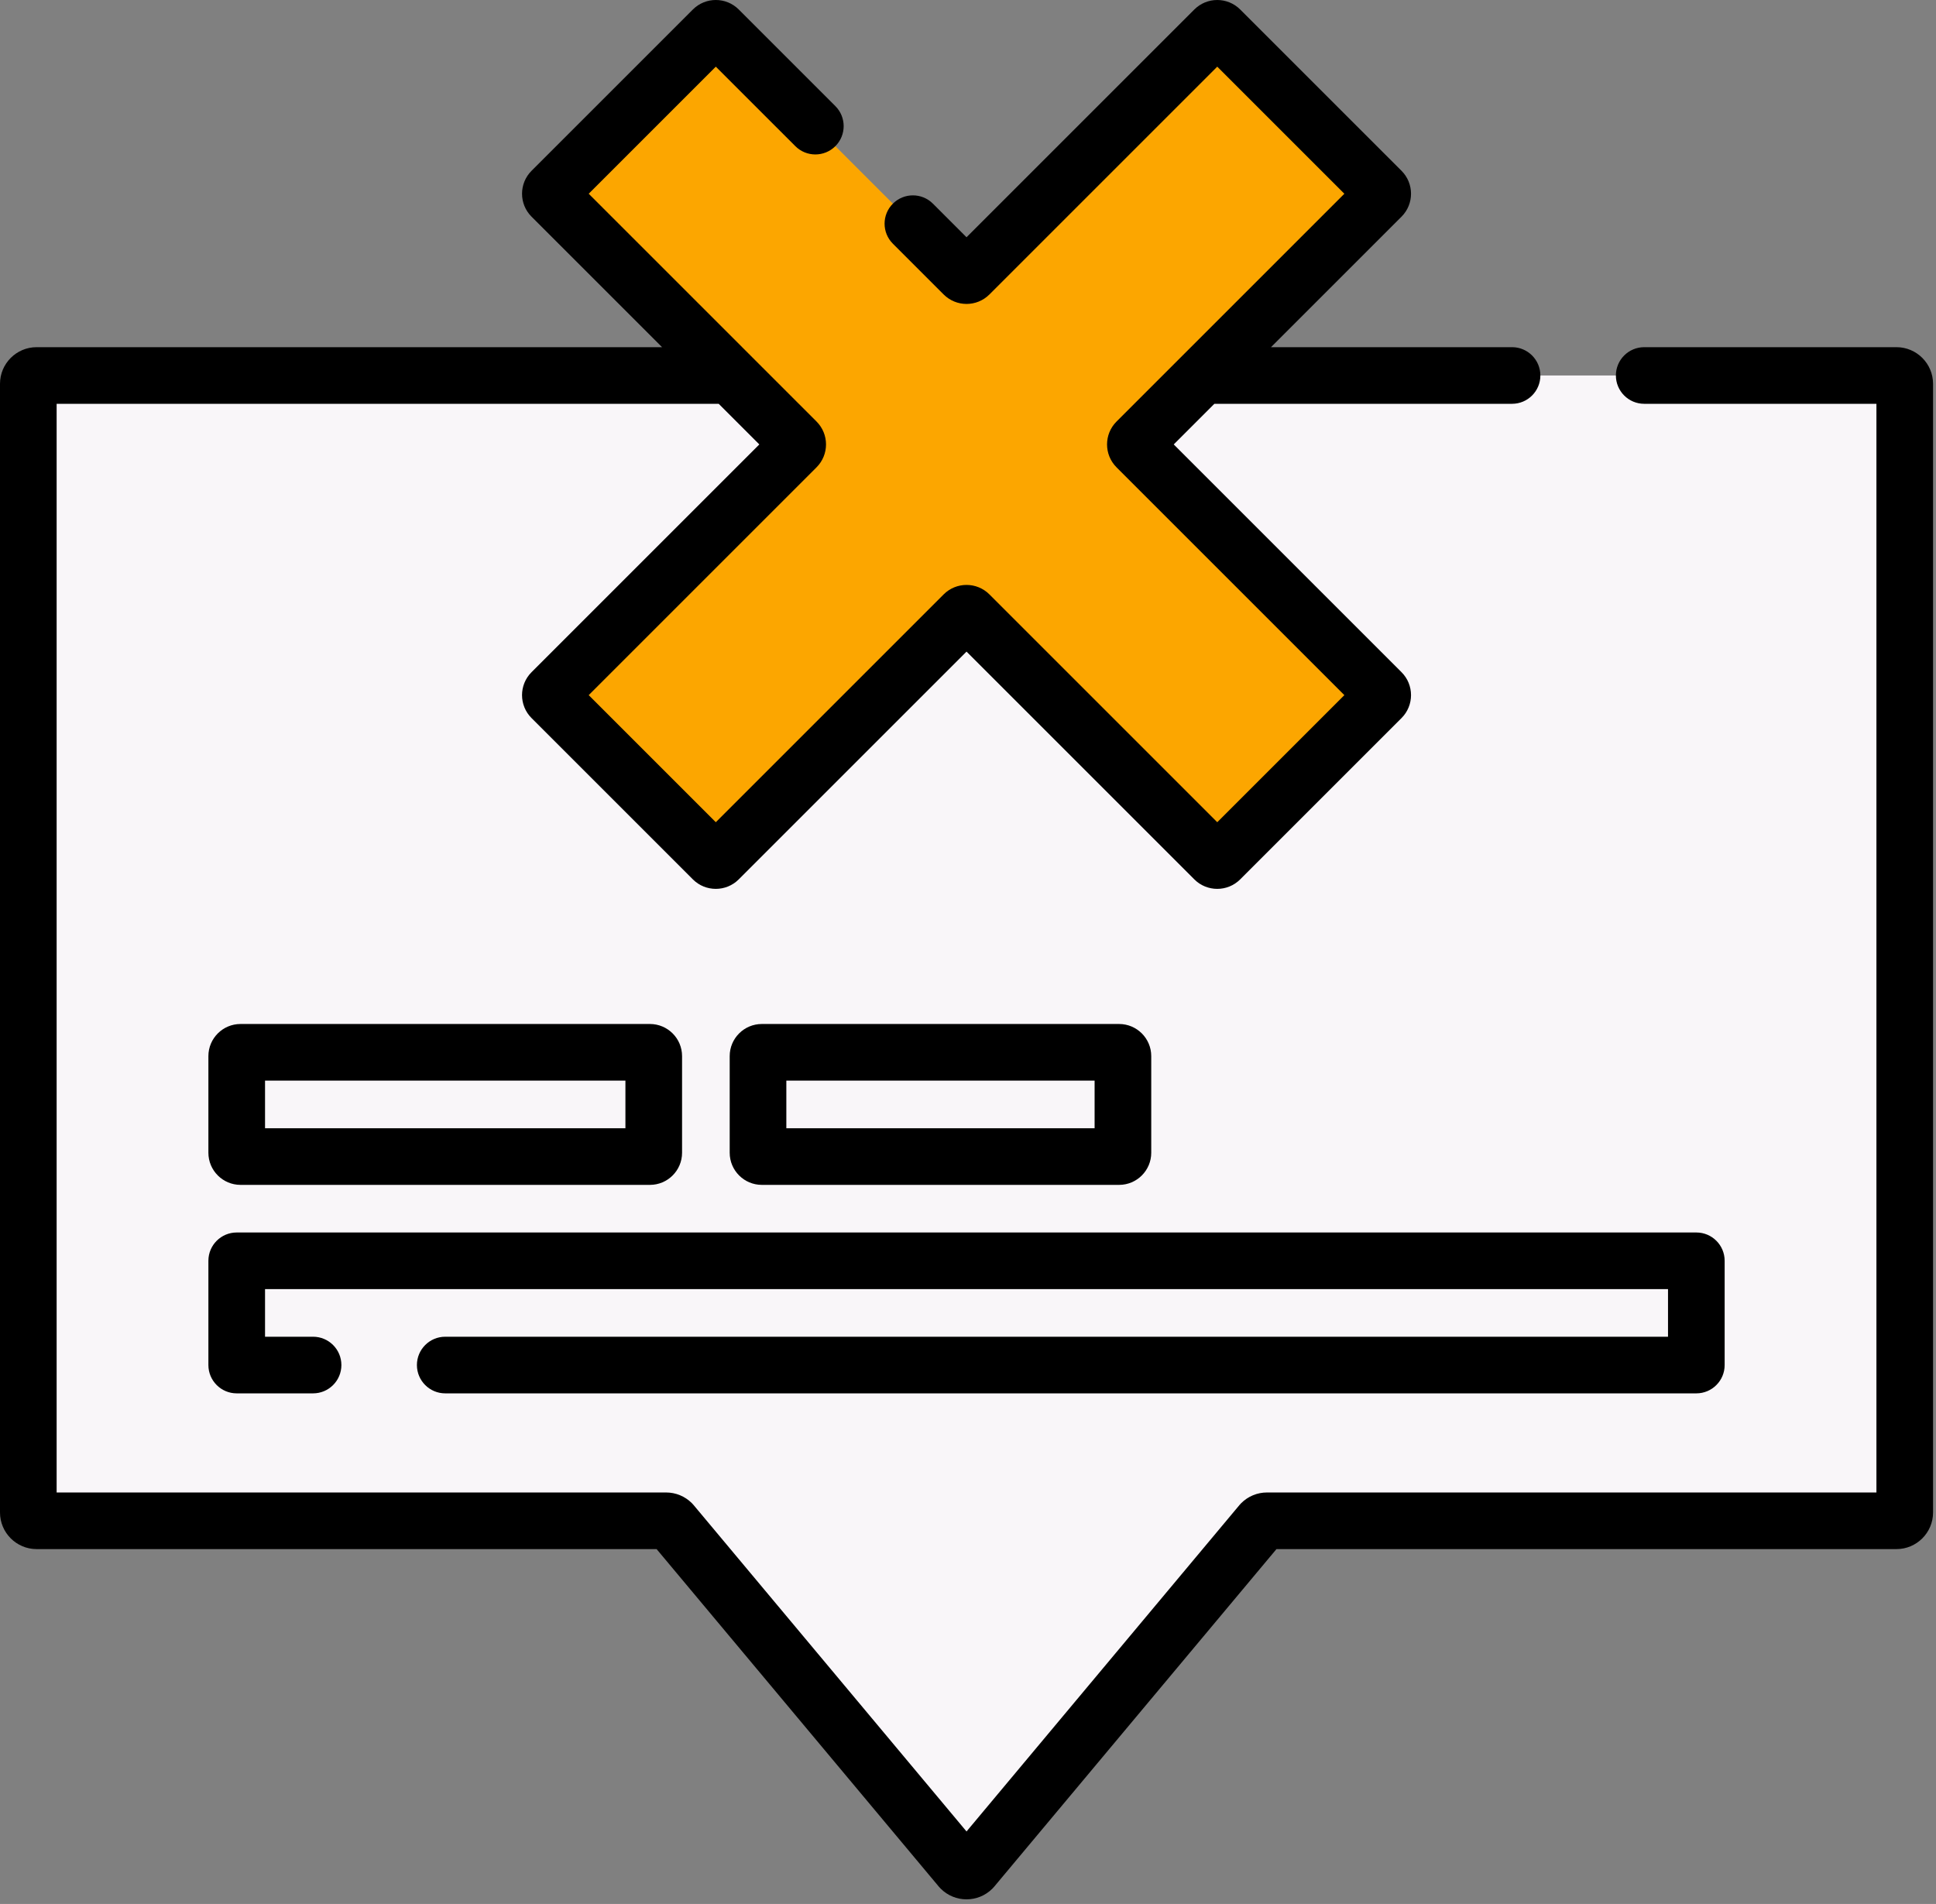 <svg width="365" height="359" viewBox="0 0 365 359" fill="none" xmlns="http://www.w3.org/2000/svg">
<rect x="0" y="0" width="365" height="359" fill="#808080" stroke="none"/>
<path d="M357.543 70.802H6.905C6.04 70.802 5.34 71.502 5.34 72.367V285.192C5.34 286.057 6.04 286.757 6.905 286.757H125.566C125.981 286.757 126.379 286.922 126.672 287.216L181.118 352.338C181.729 352.949 182.72 352.949 183.33 352.338L237.776 287.216C238.069 286.922 238.467 286.757 238.882 286.757H357.544C358.408 286.757 359.108 286.057 359.108 285.192V72.366C359.107 71.502 358.407 70.802 357.543 70.802Z" fill="#F9F6F9"/>
<path d="M260.463 35.988L230.036 5.561C229.736 5.261 229.25 5.261 228.949 5.561L182.766 51.744C182.465 52.045 181.979 52.045 181.679 51.744L135.495 5.561C135.195 5.261 134.709 5.261 134.408 5.561L103.981 35.988C103.681 36.288 103.681 36.775 103.981 37.075L150.165 83.258C150.466 83.559 150.466 84.045 150.165 84.346L103.981 130.53C103.681 130.83 103.681 131.316 103.981 131.617L134.408 162.044C134.709 162.344 135.195 162.344 135.495 162.044L181.679 115.86C181.979 115.56 182.465 115.56 182.766 115.86L228.949 162.044C229.25 162.344 229.736 162.344 230.036 162.044L260.463 131.617C260.764 131.316 260.764 130.83 260.463 130.53L214.28 84.345C213.979 84.044 213.979 83.558 214.28 83.258L260.463 37.074C260.764 36.775 260.764 36.288 260.463 35.988Z" fill="#FCA600"/>
<path d="M45.345 223.417H122.536C125.875 223.417 128.592 220.7 128.592 217.361V199.138C128.592 195.799 125.875 193.082 122.536 193.082H45.345C42.006 193.082 39.289 195.799 39.289 199.138V217.361C39.289 220.7 42.006 223.417 45.345 223.417ZM49.968 203.761H117.913V212.738H49.968V203.761Z" fill="black"/>
<path d="M210.991 223.417C214.33 223.417 217.047 220.7 217.047 217.361V199.138C217.047 195.799 214.33 193.082 210.991 193.082H143.628C140.289 193.082 137.572 195.799 137.572 199.138V217.361C137.572 220.7 140.289 223.417 143.628 223.417H210.991ZM148.251 203.761H206.369V212.738H148.251V203.761Z" fill="black"/>
<path d="M83.941 252.051C80.993 252.051 78.602 254.441 78.602 257.39C78.602 260.338 80.993 262.729 83.941 262.729H319.815C322.764 262.729 325.154 260.338 325.154 257.39V237.734C325.154 234.785 322.764 232.395 319.815 232.395H44.628C41.68 232.395 39.289 234.785 39.289 237.734V257.39C39.289 260.338 41.68 262.729 44.628 262.729H59.024C61.973 262.729 64.363 260.338 64.363 257.39C64.363 254.441 61.973 252.051 59.024 252.051H49.968V243.073H314.476V252.051H83.941Z" fill="black"/>
<path d="M357.542 65.462H309.988C307.04 65.462 304.649 67.853 304.649 70.801C304.649 73.75 307.04 76.14 309.988 76.14H353.768V281.417H238.881C237.036 281.417 235.301 282.136 233.997 283.441C233.886 283.553 233.779 283.669 233.679 283.79L182.223 345.336L130.768 283.79C130.667 283.669 130.561 283.553 130.45 283.441C129.145 282.136 127.411 281.417 125.566 281.417H10.678V76.14H135.497L143.158 83.802L100.207 126.753C97.827 129.133 97.826 133.007 100.207 135.391L130.636 165.82C133.017 168.197 136.89 168.197 139.271 165.818L182.223 122.866L225.176 165.82C227.555 168.197 231.43 168.198 233.812 165.818L264.241 135.388C266.62 133.006 266.618 129.133 264.239 126.753L221.287 83.802L228.949 76.14H285.071C288.02 76.14 290.411 73.75 290.411 70.801C290.411 67.853 288.02 65.462 285.071 65.462H239.627L264.241 40.847C266.619 38.467 266.619 34.594 264.239 32.212L233.81 1.784C231.43 -0.594 227.557 -0.594 225.175 1.786L182.223 44.737L175.887 38.401C173.802 36.316 170.421 36.316 168.337 38.401C166.251 40.486 166.251 43.867 168.337 45.951L177.905 55.52C180.291 57.906 184.156 57.907 186.542 55.52L229.494 12.568L253.457 36.531C226.386 63.603 252.078 37.91 210.506 79.483C208.119 81.869 208.118 85.734 210.506 88.121L253.457 131.072L229.494 155.035L186.544 112.085C184.155 109.693 180.287 109.698 177.904 112.083L134.953 155.035L110.99 131.071L153.94 88.121C156.332 85.732 156.328 81.865 153.942 79.482C149.308 74.848 115.598 41.138 110.991 36.531L134.954 12.568L149.945 27.558C152.03 29.643 155.411 29.643 157.495 27.558C159.58 25.473 159.58 22.092 157.495 20.008L139.271 1.783C136.89 -0.595 133.017 -0.595 130.635 1.785L100.206 32.214C97.828 34.595 97.828 38.468 100.208 40.85L124.821 65.462H6.904C3.097 65.462 0 68.559 0 72.366V285.191C0 288.998 3.097 292.095 6.904 292.095H123.793L177.021 355.762C177.122 355.883 177.229 355.999 177.341 356.111C180.039 358.811 184.408 358.811 187.106 356.111C187.217 355.999 187.324 355.883 187.425 355.762L240.654 292.095H357.542C361.349 292.095 364.446 288.998 364.446 285.191V72.366C364.445 68.559 361.349 65.462 357.542 65.462Z" fill="black"/>
</svg>
